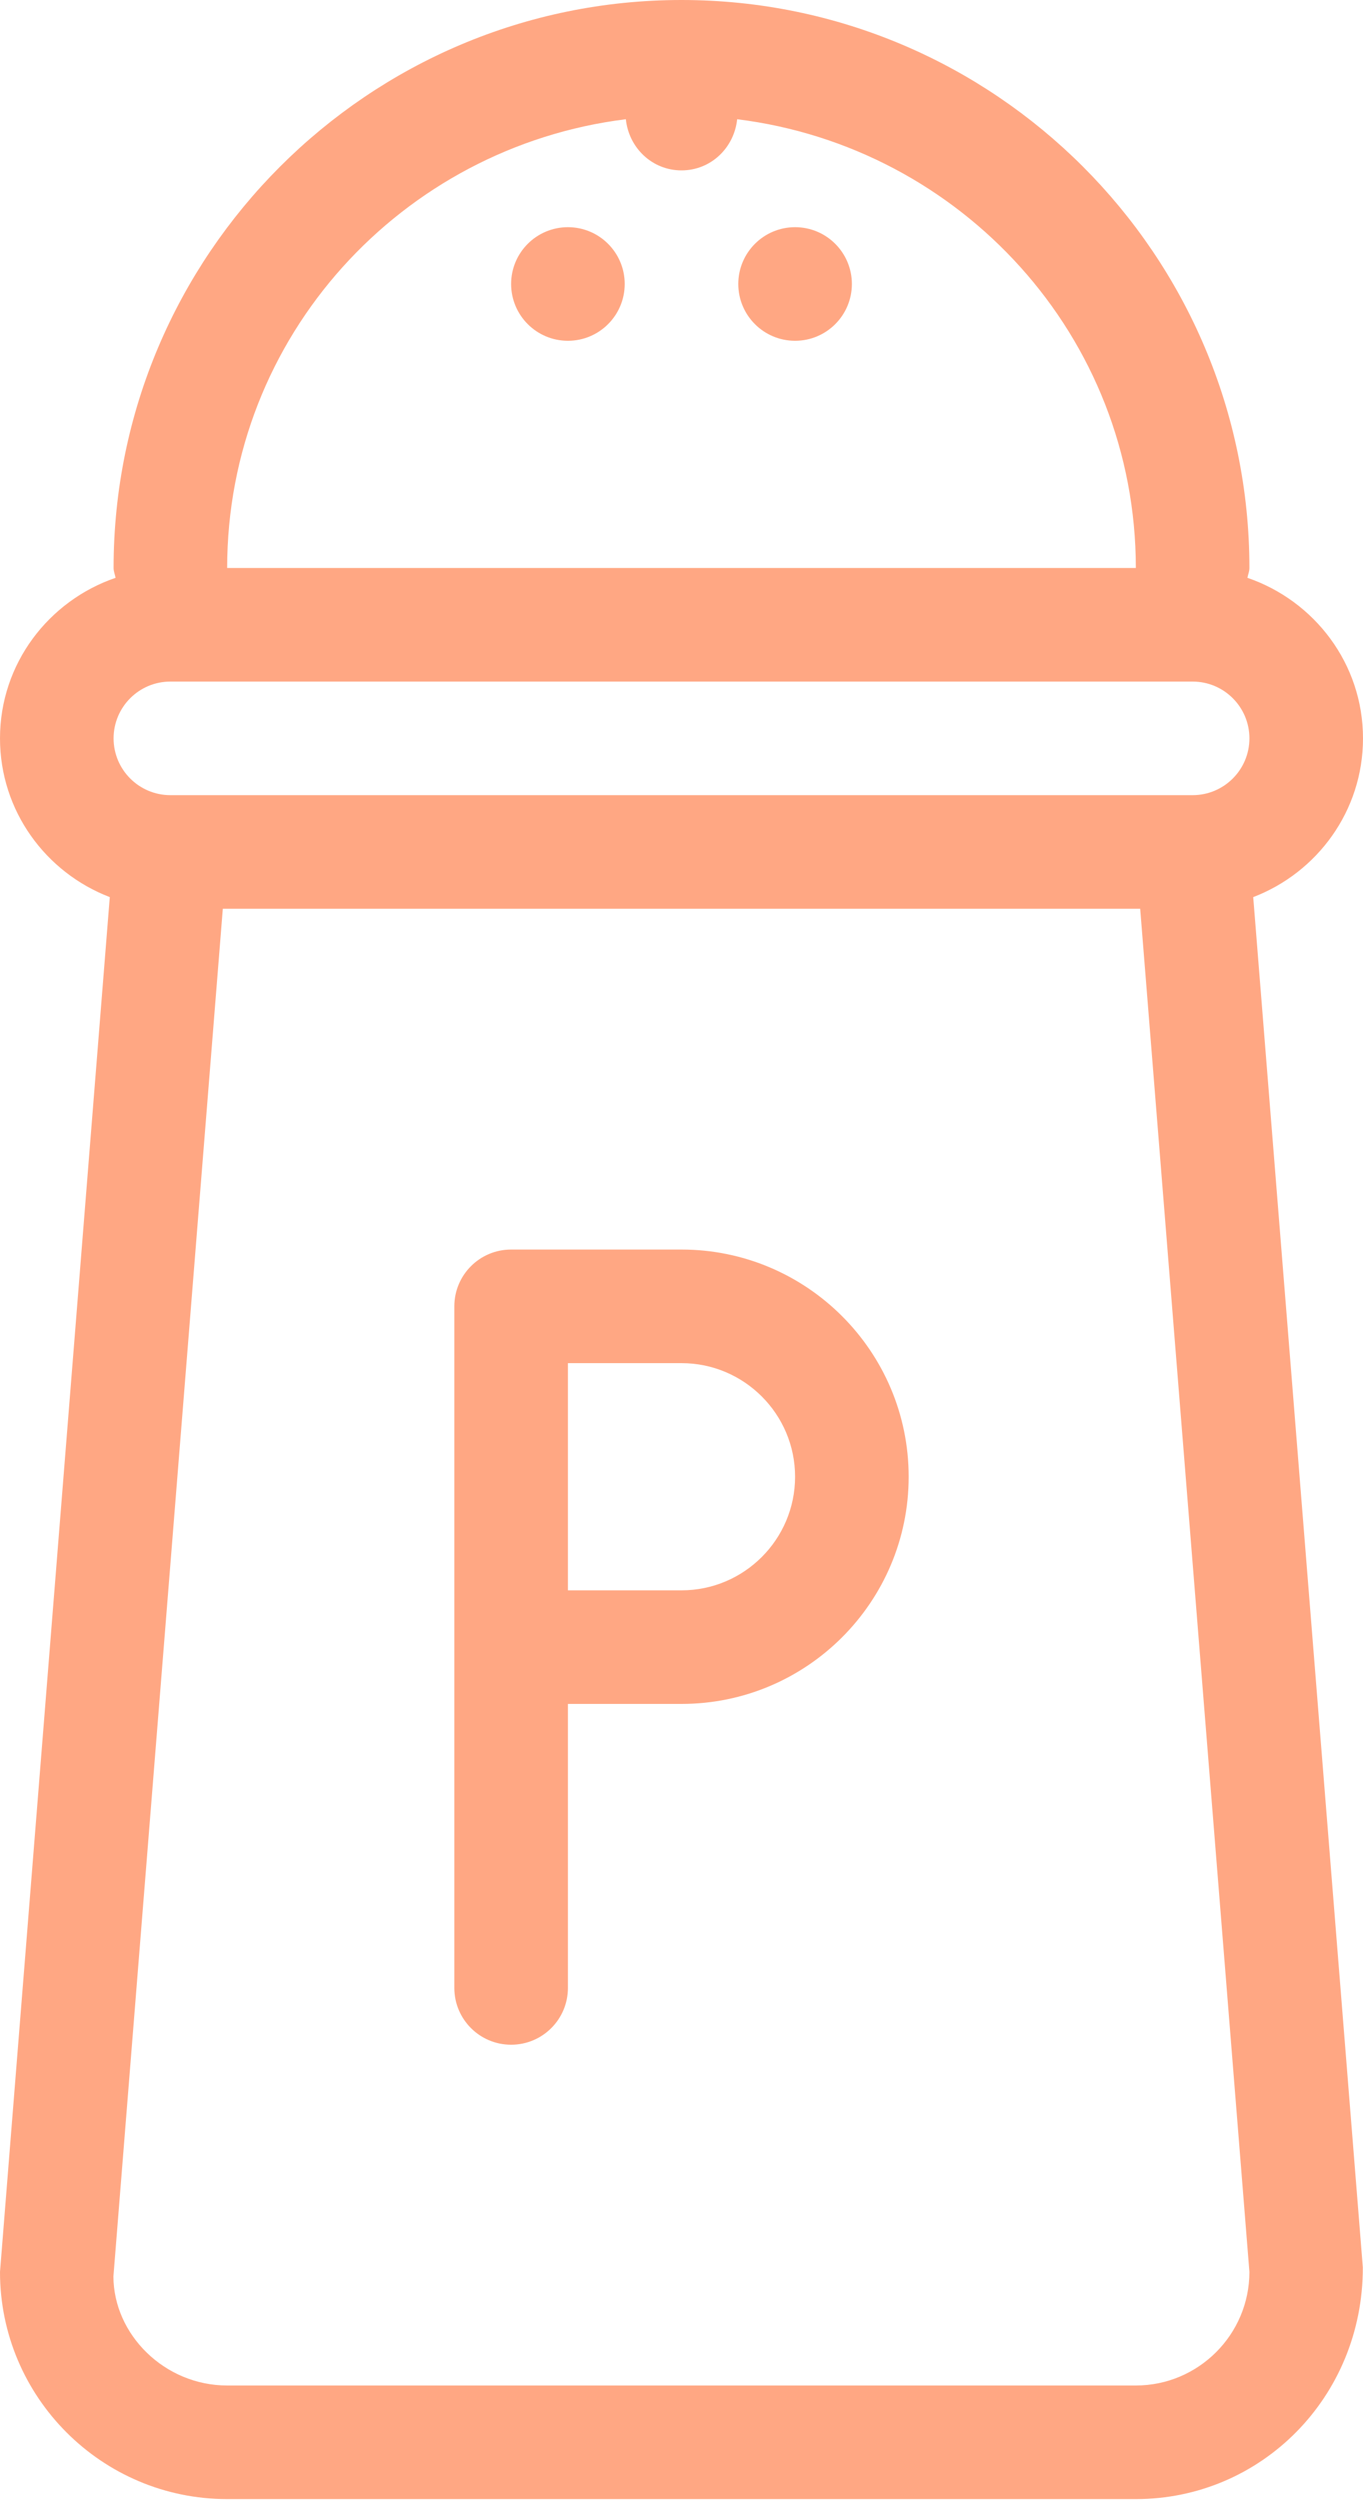 <svg width="995" height="1825" viewBox="0 0 995 1825" fill="none" xmlns="http://www.w3.org/2000/svg">
<path d="M995 538.96C995 484.449 959.53 438.531 910.635 421.771C911.074 419.346 912.081 417.134 912.081 414.585C912.081 185.995 726.087 0 497.502 0C268.917 0 82.919 185.995 82.919 414.585C82.919 417.134 83.926 419.346 84.365 421.771C35.474 438.535 0 484.449 0 538.96C0 591.916 33.41 636.921 80.144 654.835L0 1658.34C0 1749.8 74.372 1824.17 165.834 1824.17H829.166C920.624 1824.17 995 1749.8 994.876 1655.02L914.86 654.838C961.594 636.921 995 591.916 995 538.96ZM456.874 87.028C459.031 107.899 476.067 124.375 497.502 124.375C518.937 124.375 535.973 107.895 538.13 87.028C701.69 107.336 829.166 245.617 829.166 414.585H165.834C165.834 245.617 293.314 107.336 456.874 87.028ZM829.166 1741.25H165.834C120.126 1741.25 82.919 1704.04 82.795 1661.65L162.659 663.335H832.341L912.081 1658.34C912.081 1704.04 874.874 1741.25 829.166 1741.25ZM870.626 580.416H124.378C101.505 580.416 82.919 561.833 82.919 538.956C82.919 516.079 101.501 497.5 124.378 497.5H870.626C893.499 497.5 912.085 516.083 912.085 538.96C912.085 561.837 893.499 580.416 870.626 580.416Z" fill="#FFA783"/>
<path d="M414.583 248.75C437.481 248.75 456.043 230.188 456.043 207.291C456.043 184.393 437.481 165.831 414.583 165.831C391.686 165.831 373.124 184.393 373.124 207.291C373.124 230.188 391.686 248.75 414.583 248.75Z" fill="#FFA783"/>
<path d="M580.418 248.75C603.315 248.75 621.877 230.188 621.877 207.291C621.877 184.393 603.315 165.831 580.418 165.831C557.52 165.831 538.958 184.393 538.958 207.291C538.958 230.188 557.52 248.75 580.418 248.75Z" fill="#FFA783"/>
<path d="M497.501 912.086H373.126C350.21 912.086 331.667 930.629 331.667 953.546V1451.05C331.667 1473.96 350.21 1492.51 373.126 1492.51C396.043 1492.51 414.586 1473.96 414.586 1451.05V1243.75H497.501C588.959 1243.75 663.335 1169.38 663.335 1077.92C663.335 986.454 588.959 912.086 497.501 912.086ZM497.501 1160.84H414.586V995.001H497.501C543.209 995.001 580.416 1032.21 580.416 1077.92C580.416 1123.63 543.209 1160.84 497.501 1160.84Z" fill="#FFA783"/>
</svg>
